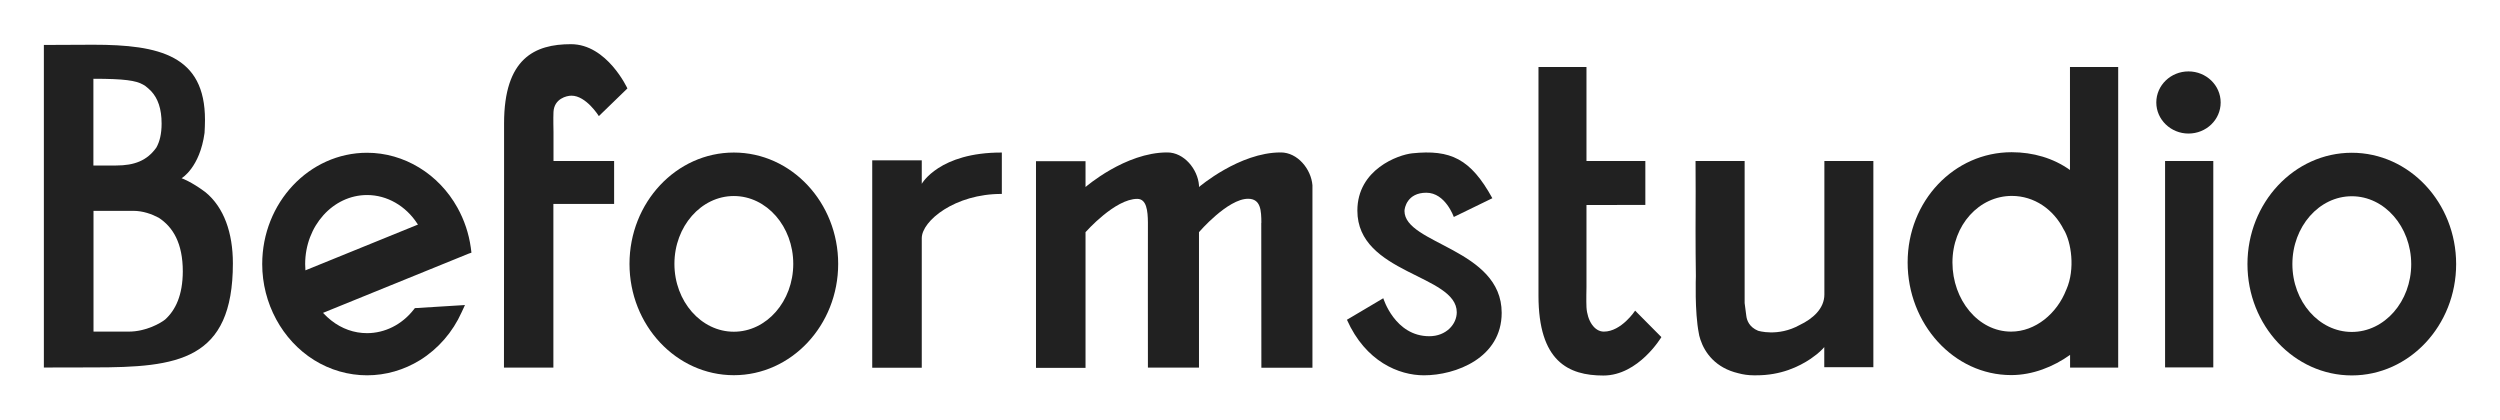 <svg width="411" height="69" viewBox="0 0 411 69" fill="none" xmlns="http://www.w3.org/2000/svg">
<path d="M120.643 61.683C111.181 61.683 103.489 53.47 103.489 43.38C103.489 33.291 111.181 25.078 120.643 25.078C130.105 25.078 137.797 33.291 137.797 43.38C137.797 53.47 130.105 61.683 120.643 61.683ZM120.643 32.226C115.262 32.226 110.874 37.225 110.874 43.38C110.874 49.535 115.262 54.535 120.643 54.535C126.024 54.535 130.412 49.535 130.412 43.38C130.412 37.225 126.024 32.226 120.643 32.226Z" fill="#212121"/>
<path d="M164.701 25.078C154.391 25.042 151.538 30.222 151.538 30.222V26.36H143.395V60.455H151.538V39.157C151.538 36.323 156.991 31.847 164.701 31.883V25.078Z" fill="#212121"/>
<path d="M386.636 61.719C377.175 61.719 369.482 53.506 369.482 43.417C369.482 33.327 377.175 25.114 386.636 25.114C396.098 25.114 403.79 33.327 403.79 43.417C403.79 53.506 396.098 61.719 386.636 61.719ZM386.636 32.262C381.255 32.262 376.868 37.262 376.868 43.417C376.868 49.572 381.255 54.571 386.636 54.571C392.017 54.571 396.405 49.572 396.405 43.417C396.387 37.262 392.017 32.262 386.636 32.262Z" fill="#212121"/>
<path d="M363.866 26.468H355.939V60.401H363.866V26.468Z" fill="#212121"/>
<path d="M365.077 16.848C365.077 19.681 362.712 21.956 359.787 21.956C356.88 21.956 354.496 19.663 354.496 16.848C354.496 14.032 356.862 11.739 359.787 11.739C362.712 11.739 365.077 14.032 365.077 16.848Z" fill="#212121"/>
<path d="M77.506 41.539L77.398 40.691C77.073 38.381 76.333 36.179 75.213 34.157C72.126 28.58 66.42 25.114 60.352 25.114C50.837 25.114 43.108 33.327 43.108 43.417C43.108 49.86 46.377 55.907 51.631 59.192C54.267 60.834 57.283 61.701 60.352 61.701C63.404 61.701 66.42 60.834 69.074 59.192C72.053 57.333 74.419 54.607 75.899 51.322L76.441 50.149L68.55 50.636L68.207 50.654L67.99 50.925C66.058 53.38 63.26 54.77 60.334 54.77C58.222 54.77 56.181 54.048 54.448 52.676C53.997 52.315 53.599 51.954 53.238 51.575L53.112 51.431L77.037 41.702L77.506 41.539ZM60.352 32.063C63.621 32.063 66.709 33.832 68.623 36.792L68.713 36.919L50.205 44.445V44.265C50.187 43.994 50.169 43.705 50.169 43.417C50.169 37.153 54.737 32.063 60.352 32.063Z" fill="#212121"/>
<path d="M90.994 21.667C90.994 21.667 90.94 19.356 90.994 18.382C91.121 16.216 93.161 15.729 93.937 15.729C96.357 15.71 98.452 19.086 98.452 19.086L103.146 14.537C103.146 14.537 99.806 7.263 93.865 7.263C87.924 7.263 82.869 9.574 82.869 20.295C82.869 22.948 82.869 27.677 82.869 28.67L82.851 60.437H90.976V33.525H100.961V26.468H90.994V21.667Z" fill="#212121"/>
<path d="M215.766 30.457C215.549 27.785 213.31 25.06 210.566 25.06L210.53 25.096V25.06C203.758 25.06 197.113 30.746 197.113 30.746V30.457C196.897 27.785 194.64 25.06 191.913 25.06L191.877 25.096V25.06C184.997 25.06 178.461 30.746 178.461 30.746V26.504H170.317V60.473H178.461V38.164C178.605 38.02 183.318 32.695 186.966 32.695C188.5 32.695 188.699 34.644 188.717 36.594C188.699 36.63 188.717 60.437 188.717 60.437H197.113V38.164C197.113 38.164 201.826 32.677 205.185 32.677C207.297 32.677 207.352 34.663 207.37 36.612C207.352 36.648 207.352 36.666 207.352 36.666L207.37 60.455H215.766V39.734V30.457Z" fill="#212121"/>
<path d="M260.817 47.207C260.817 47.207 260.762 49.535 260.817 50.51C260.943 52.694 262.099 54.517 263.67 54.517C266.559 54.517 268.816 51.069 268.816 51.069L273.131 55.419C273.131 55.419 269.375 61.737 263.597 61.737C257.837 61.737 252.926 59.408 252.926 48.597C252.926 45.925 252.926 44.229 252.926 43.218V11.017H260.817V26.468H270.495V33.688L260.817 33.706V47.207Z" fill="#212121"/>
<path d="M239.005 35.673C239.005 35.673 237.632 31.684 234.491 31.684C231.331 31.684 230.897 34.211 230.897 34.68C230.897 40.149 246.877 40.889 246.877 51.43C246.877 58.849 239.312 61.701 234.093 61.701C229.994 61.701 224.505 59.462 221.436 52.568L227.412 49.03C227.412 49.03 229.308 55.275 234.978 55.275C237.759 55.275 239.492 53.289 239.492 51.34C239.492 45.113 223.151 45.059 223.151 34.626C223.151 27.84 229.886 25.439 232.179 25.204C238.463 24.555 241.767 26.089 245.343 32.587L239.005 35.673Z" fill="#212121"/>
<path d="M340.303 11.017V27.948C337.576 25.998 334.236 25.024 330.715 25.024C321.253 25.024 313.615 33.038 313.615 43.146C313.615 53.235 321.181 61.665 330.643 61.665C334.164 61.665 337.595 60.293 340.321 58.343V60.437H348.23V11.017H340.303ZM339.725 47.568C339.725 47.604 339.707 47.622 339.689 47.64C338.172 51.557 334.615 54.517 330.625 54.517C325.226 54.517 320.982 49.301 320.982 43.146C320.982 36.991 325.37 32.208 330.751 32.208C334.417 32.208 337.613 34.41 339.292 37.767V37.749C340.52 39.806 341.188 44.211 339.725 47.568Z" fill="#212121"/>
<path d="M299.928 26.468V48.416C299.928 50.727 298.032 52.405 295.865 53.434C292.29 55.42 289.021 54.373 289.021 54.373C287.595 53.777 287.18 52.694 287.089 51.9L286.818 49.824C286.818 49.806 286.818 50.131 286.818 50.131V49.824V43.778V39.59V26.468H278.747L278.765 31.486C278.747 35.258 278.729 40.637 278.801 45.348V45.456C278.801 45.456 278.585 51.268 279.289 54.806C279.307 54.896 279.325 55.005 279.343 55.095C279.343 55.113 279.343 55.113 279.343 55.131C279.343 55.149 279.361 55.167 279.361 55.185C279.415 55.365 279.469 55.564 279.523 55.745C279.523 55.763 279.542 55.799 279.542 55.817C280.282 58.055 282.088 60.492 285.771 61.358C286.566 61.575 287.414 61.701 288.299 61.701C288.371 61.701 288.443 61.701 288.516 61.701C288.588 61.701 288.642 61.701 288.696 61.701C292.777 61.719 295.756 60.275 297.689 58.975C297.725 58.957 297.743 58.939 297.761 58.921C298.086 58.687 298.393 58.47 298.664 58.253C299.494 57.586 299.91 57.062 299.91 57.062V60.365H307.981V26.468H299.928Z" fill="#212121"/>
<path d="M33.772 31.594C31.443 29.844 29.854 29.302 29.854 29.302C29.854 29.302 32.851 27.569 33.628 21.848C33.664 21.306 33.7 20.259 33.7 19.7C33.7 9.141 26.279 7.354 15.336 7.354L7.211 7.39V60.42L15.373 60.402C29.186 60.402 38.286 59.301 38.286 43.291C38.286 38.291 36.824 34.085 33.772 31.594ZM15.373 12.949C20.428 12.949 22.342 13.238 23.516 13.906C23.642 13.978 23.769 14.068 23.895 14.14C24.238 14.393 24.545 14.682 24.87 15.007C25.954 16.18 26.568 17.877 26.568 20.313C26.568 21.992 26.261 23.273 25.701 24.266C24.166 26.414 22.09 27.208 19.092 27.208H15.354V12.949H15.373ZM27.145 52.532C26.423 53.11 24.022 54.517 21.151 54.517H15.373V34.663H21.909C23.516 34.663 24.979 35.204 26.098 35.8C28.427 37.316 30.053 39.969 30.053 44.626C30.035 48.507 28.879 50.962 27.145 52.532Z" fill="#212121"/>
</svg>
